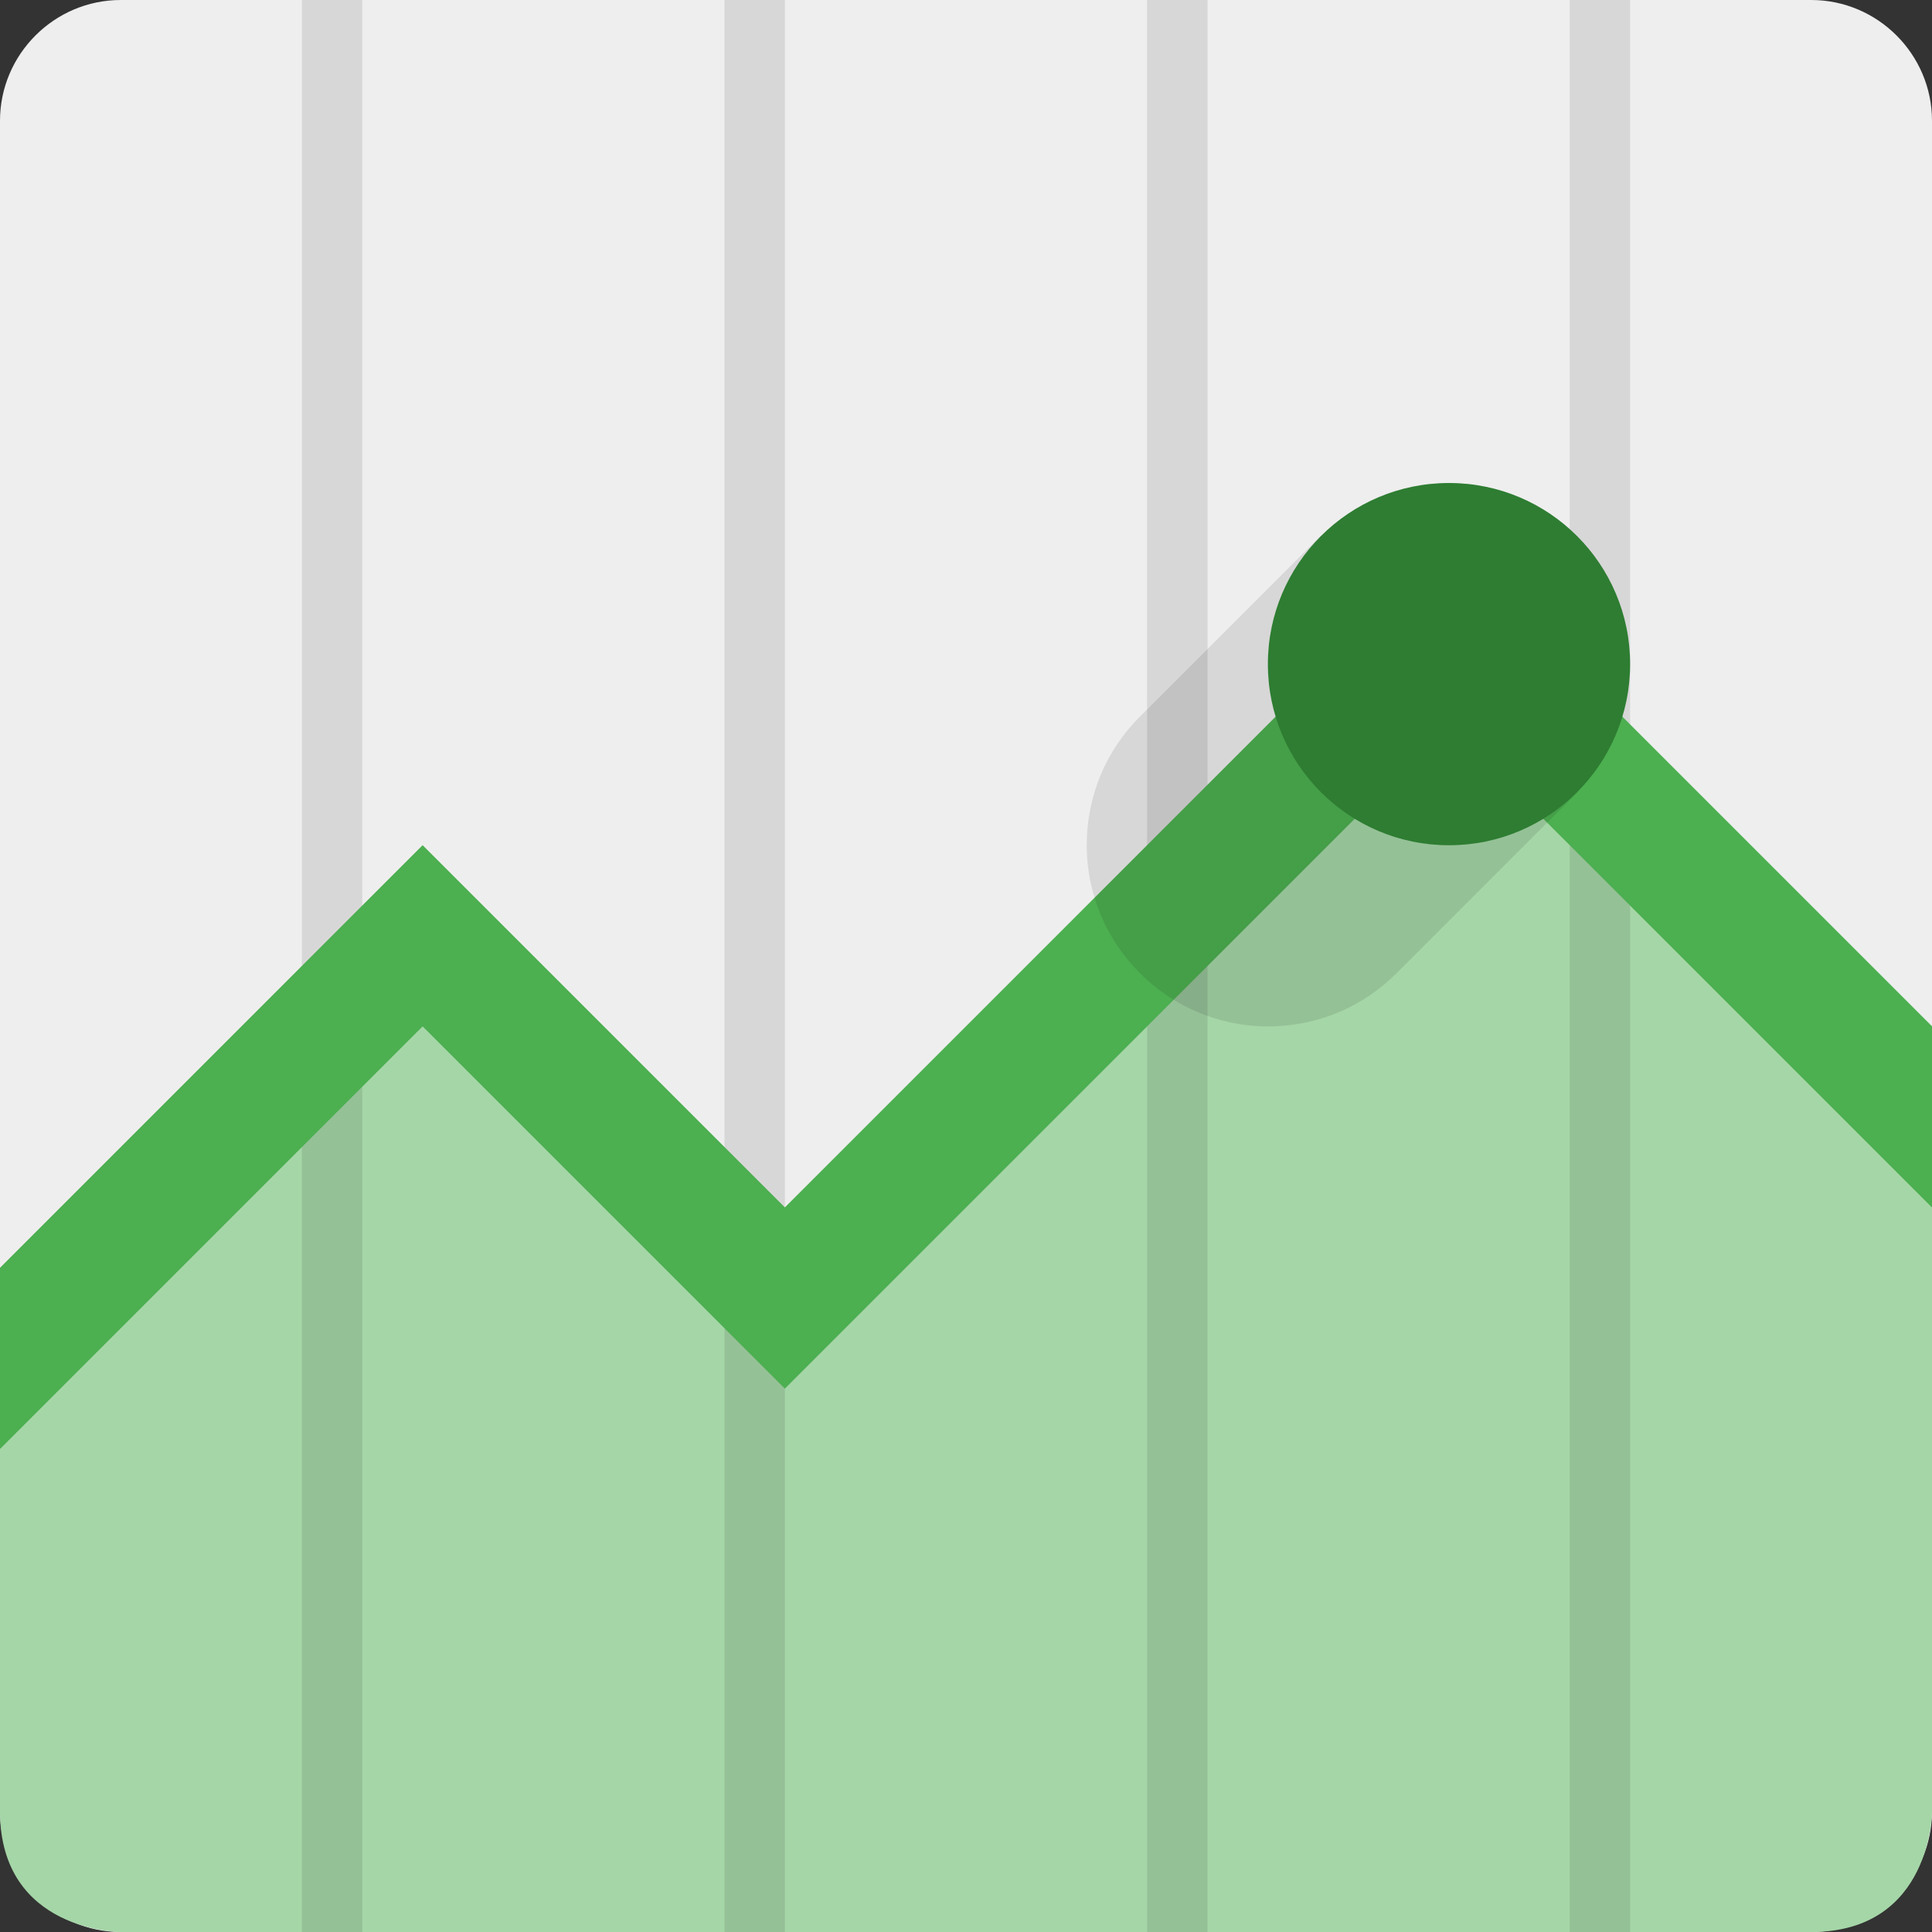 <?xml version="1.0" encoding="utf-8"?>
<!-- Generator: Adobe Illustrator 19.1.0, SVG Export Plug-In . SVG Version: 6.00 Build 0)  -->
<!DOCTYPE svg PUBLIC "-//W3C//DTD SVG 1.1//EN" "http://www.w3.org/Graphics/SVG/1.1/DTD/svg11.dtd">
<svg version="1.1" id="Layer_1" xmlns="http://www.w3.org/2000/svg" xmlns:xlink="http://www.w3.org/1999/xlink" x="0px" y="0px"
	 viewBox="14 -14 128 128" style="enable-background:new 14 -14 128 128;" xml:space="preserve">
<rect x="14" y="-14" width="128" height="128" fill="#333333" stroke="none"/>
<style type="text/css">
	.st0{fill:#EEEEEE;}
	.st1{fill:#A5D6A7;}
	.st2{opacity:0.1;}
	.st3{fill:#4CAF50;}
	.st4{opacity:0.1;enable-background:new    ;}
	.st5{fill:#2E7D32;}
</style>
<g>
	<path class="st0" d="M142,106c0,4.4-3.6,8-8,8H22c-4.4,0-8-3.6-8-8V-6c0-4.4,3.6-8,8-8h112c4.4,0,8,3.6,8,8V106z"/>
	<path class="st1" d="M14,70l28-28l24,24l44-44l32,32v52c0,0,0,8-8,8s-112,0-112,0s-8,0-8-8S14,70,14,70z"/>
	<g class="st2">
		<rect x="118" y="-14" width="4" height="128"/>
		<rect x="90" y="-14" width="4" height="128"/>
		<rect x="62" y="-14" width="4" height="128"/>
		<rect x="34" y="-14" width="4" height="128"/>
	</g>
	<path class="st3" d="M110,22L66,66L42,42L14,70c0,0,0,5.3,0,12l28-28l24,24l44-44l32,32V54L110,22z"/>
	<path class="st4" d="M101.5,21.5l-12,12C87.3,35.7,86,38.7,86,42c0,6.6,5.4,12,12,12c3.3,0,6.3-1.3,8.5-3.5l12-12L101.5,21.5z"/>
	<circle class="st5" cx="110" cy="30" r="12"/>
</g>
</svg>
